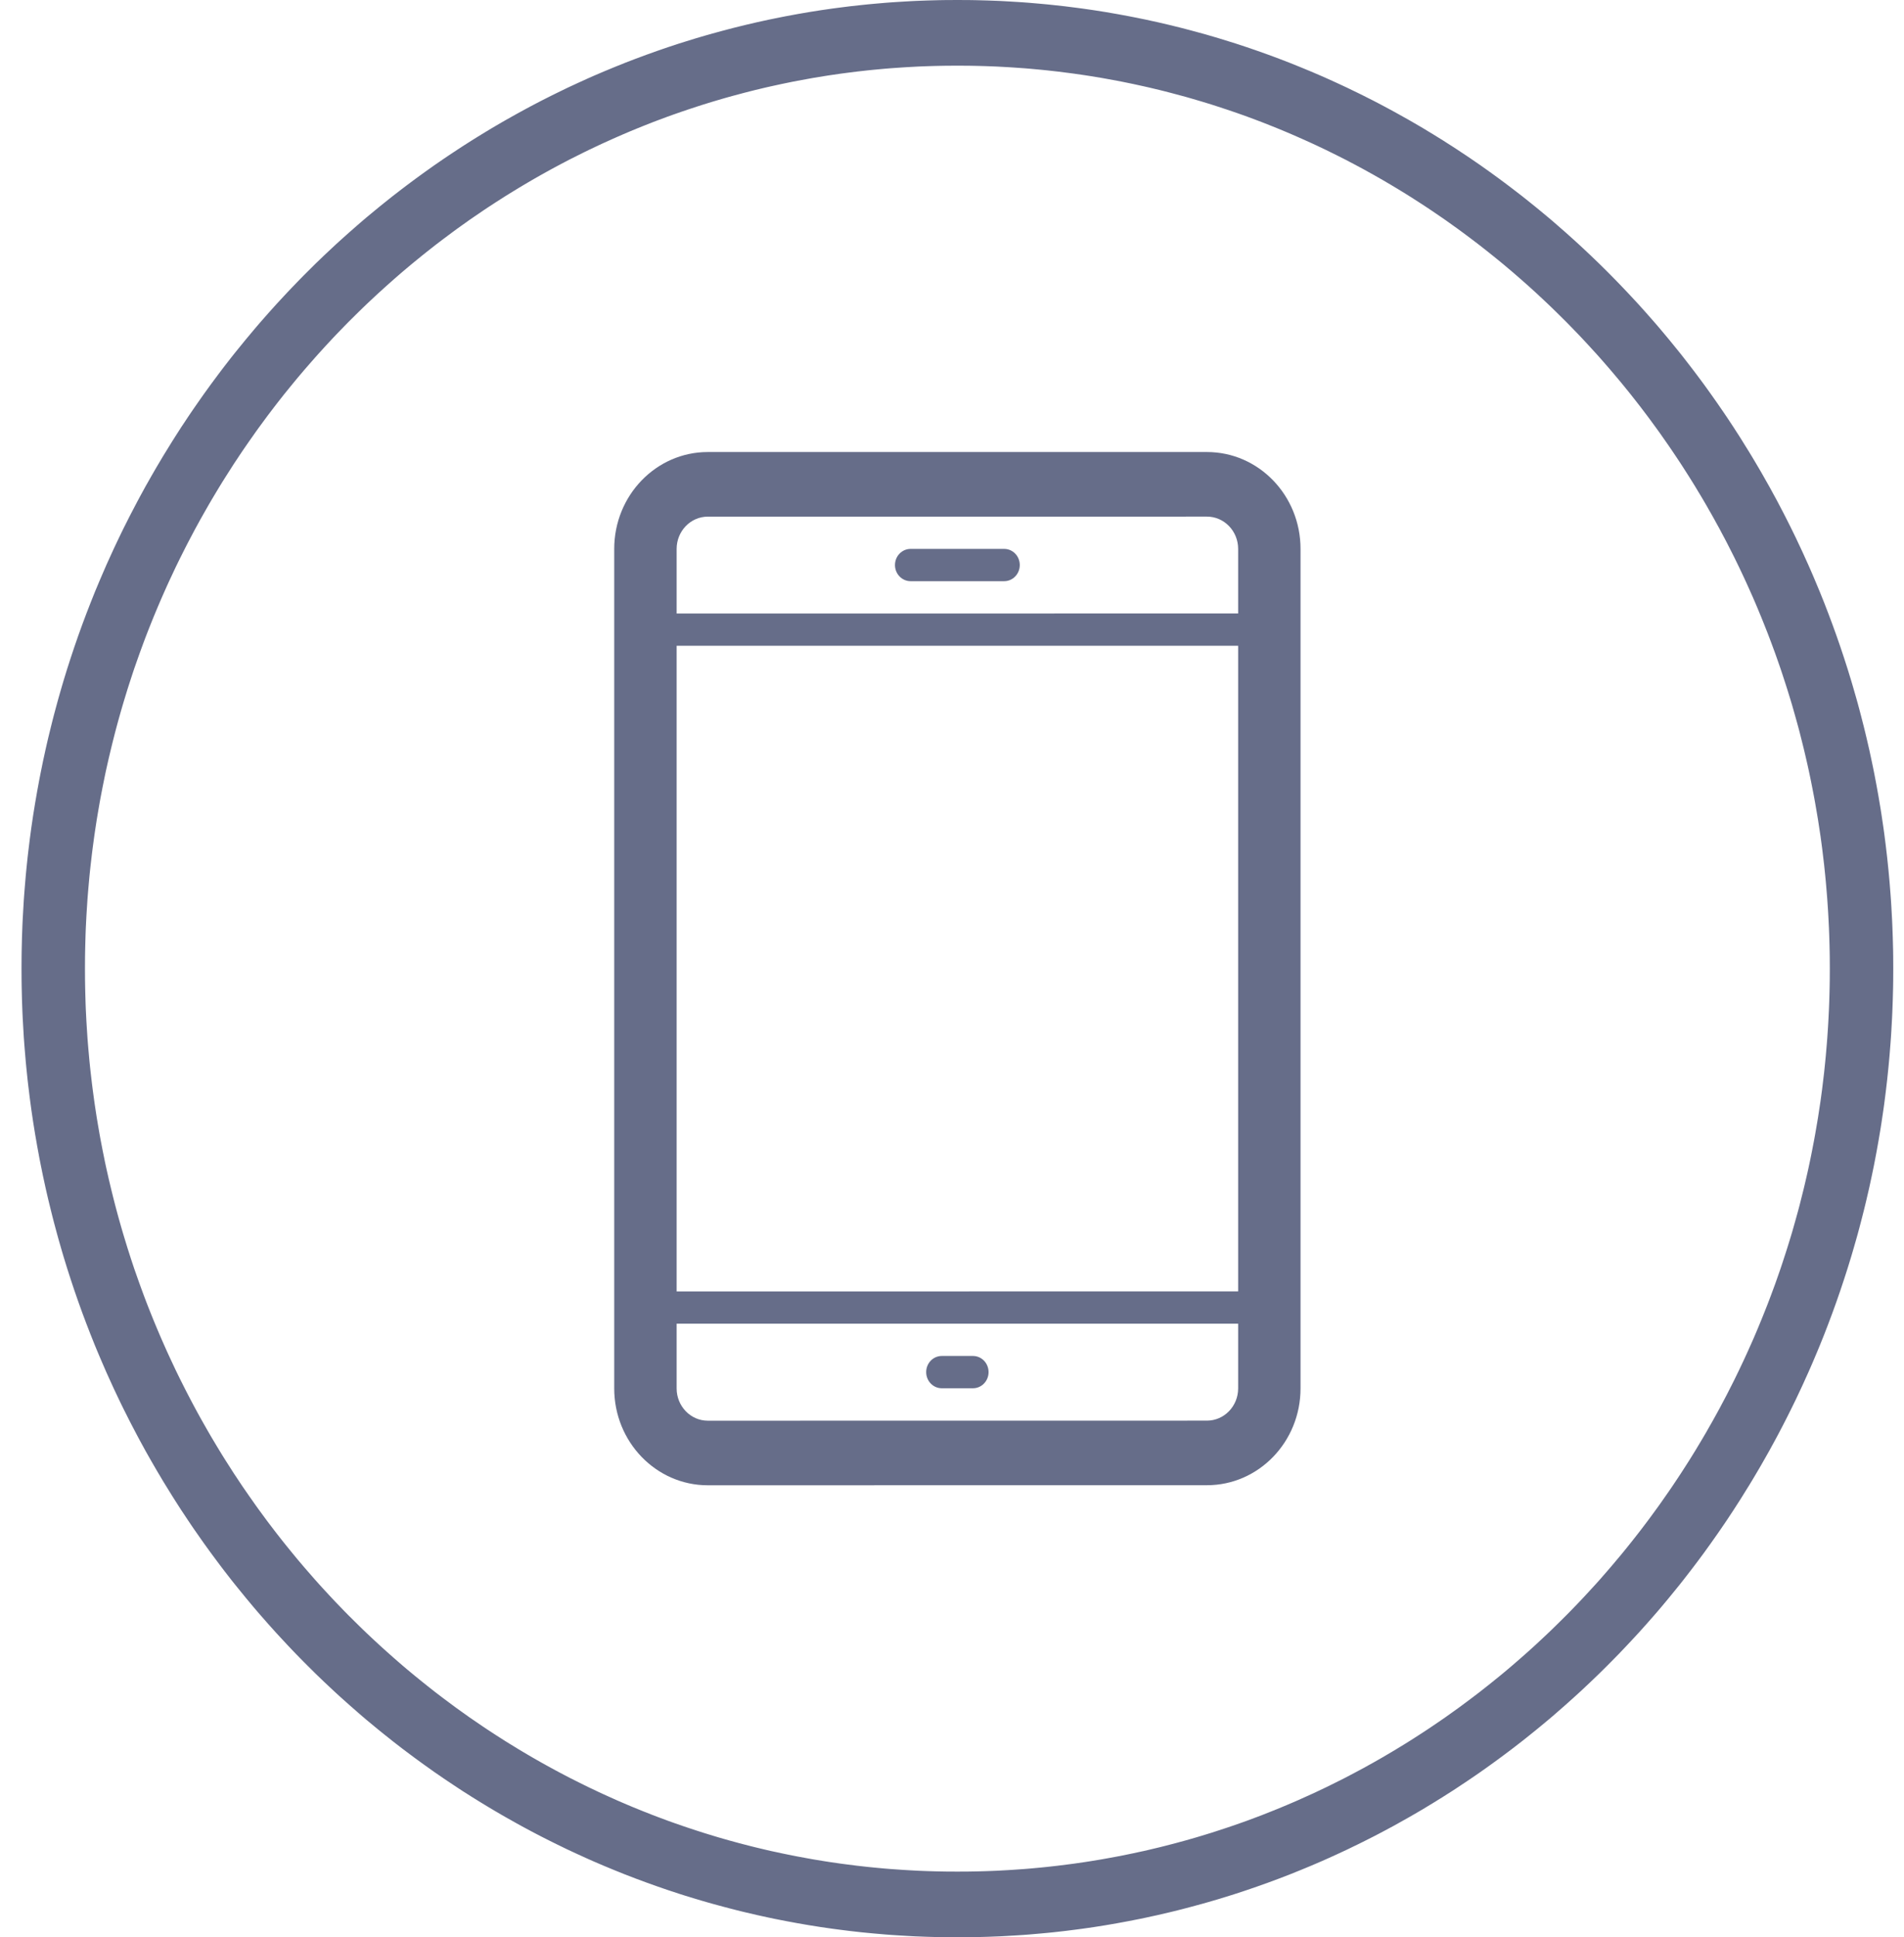 <svg width="59" height="60" viewBox="0 0 59 60" fill="none" xmlns="http://www.w3.org/2000/svg">
<g clip-path="url(#clip0_0:37)">
<path fill-rule="evenodd" clip-rule="evenodd" d="M30.041 0.002L30.228 0.005L30.602 0.015L30.973 0.029L31.159 0.039L31.529 0.061L31.713 0.073L31.898 0.087L32.082 0.103L32.266 0.119L32.449 0.136L32.632 0.155L32.996 0.195L33.178 0.218L33.36 0.241L33.542 0.265L33.723 0.291L33.903 0.317L34.263 0.374L34.442 0.405L34.621 0.436L34.8 0.469L34.978 0.502L35.156 0.537L35.334 0.573L35.511 0.609L35.688 0.648L35.864 0.686L36.216 0.768L36.391 0.811L36.566 0.854L36.74 0.899L36.914 0.945L37.088 0.992L37.261 1.039L37.434 1.088L37.606 1.138L37.778 1.189L38.12 1.295L38.29 1.348L38.63 1.46L38.799 1.518L38.967 1.576L39.304 1.696L39.638 1.82L39.97 1.948L40.3 2.081L40.629 2.217L40.955 2.357L41.117 2.429L41.279 2.502L41.441 2.576L41.601 2.65L41.761 2.725L41.921 2.803L42.081 2.88L42.239 2.958L42.397 3.038L42.556 3.118L42.712 3.199L42.869 3.282L43.024 3.365L43.181 3.45L43.335 3.535L43.644 3.708L43.797 3.796L43.95 3.885L44.102 3.974L44.253 4.066L44.404 4.157L44.554 4.25L44.705 4.343L44.853 4.438L45.002 4.533L45.15 4.629L45.297 4.727L45.444 4.824L45.59 4.923L45.736 5.023L45.881 5.123L46.025 5.225L46.169 5.328L46.312 5.431L46.454 5.535L46.596 5.64L46.737 5.746L46.878 5.853L47.157 6.068L47.296 6.178L47.433 6.288L47.571 6.399L47.708 6.511L47.979 6.736L48.114 6.85L48.247 6.966L48.513 7.198L48.776 7.434L48.907 7.553L49.037 7.673L49.294 7.915L49.549 8.16L49.675 8.284L49.801 8.409L49.925 8.534L50.049 8.66L50.173 8.787L50.295 8.915L50.417 9.043L50.538 9.172L50.659 9.302L50.779 9.432L51.016 9.696L51.25 9.962L51.366 10.096L51.481 10.232L51.709 10.504L51.933 10.779L52.045 10.917L52.155 11.056L52.373 11.337L52.481 11.478L52.589 11.621L52.695 11.763L52.801 11.906L53.009 12.195L53.112 12.341L53.215 12.487L53.316 12.634L53.417 12.781L53.517 12.928L53.616 13.078L53.714 13.226L53.811 13.377L53.908 13.527L54.003 13.679L54.097 13.831L54.192 13.983L54.285 14.136L54.377 14.29L54.468 14.444L54.559 14.599L54.648 14.755L54.736 14.911L54.825 15.067L54.911 15.225L54.997 15.382L55.083 15.541L55.25 15.86L55.332 16.02L55.414 16.182L55.494 16.342L55.574 16.505L55.653 16.667L55.73 16.831L55.807 16.994L55.883 17.158L55.957 17.323L56.032 17.488L56.105 17.654L56.177 17.82L56.248 17.988L56.318 18.155L56.388 18.322L56.524 18.66L56.655 19L56.783 19.341L56.907 19.685L57.027 20.031L57.143 20.379L57.199 20.553L57.255 20.727L57.363 21.079L57.415 21.255L57.517 21.609L57.567 21.787L57.615 21.965L57.662 22.144L57.708 22.323L57.754 22.503L57.798 22.683L57.841 22.863L57.883 23.044L57.925 23.225L58.003 23.589L58.041 23.771L58.078 23.954L58.113 24.137L58.148 24.321L58.181 24.505L58.214 24.689L58.245 24.875L58.276 25.06L58.305 25.246L58.36 25.618L58.386 25.804L58.41 25.991L58.434 26.179L58.456 26.367L58.478 26.556L58.517 26.933L58.535 27.122L58.552 27.311L58.567 27.501L58.582 27.692L58.596 27.883L58.608 28.074L58.629 28.456L58.638 28.648L58.652 29.033L58.662 29.419L58.665 29.613L58.667 30L58.665 30.387L58.662 30.581L58.652 30.967L58.638 31.352L58.629 31.544L58.608 31.926L58.596 32.117L58.582 32.309L58.567 32.499L58.552 32.689L58.535 32.878L58.517 33.067L58.478 33.444L58.456 33.633L58.434 33.821L58.41 34.009L58.386 34.196L58.36 34.382L58.305 34.754L58.276 34.94L58.245 35.126L58.214 35.31L58.181 35.495L58.148 35.679L58.113 35.863L58.078 36.046L58.041 36.229L58.003 36.411L57.925 36.775L57.883 36.956L57.841 37.137L57.798 37.317L57.754 37.497L57.708 37.677L57.662 37.856L57.615 38.035L57.567 38.213L57.517 38.391L57.415 38.745L57.363 38.921L57.255 39.273L57.199 39.447L57.143 39.621L57.027 39.969L56.907 40.315L56.783 40.659L56.655 41L56.524 41.34L56.388 41.678L56.318 41.846L56.248 42.012L56.177 42.18L56.105 42.346L56.032 42.512L55.957 42.677L55.883 42.842L55.807 43.006L55.73 43.169L55.653 43.333L55.574 43.495L55.494 43.658L55.414 43.818L55.332 43.98L55.25 44.14L55.083 44.459L54.997 44.618L54.911 44.775L54.825 44.933L54.736 45.09L54.648 45.245L54.559 45.401L54.468 45.556L54.377 45.71L54.285 45.864L54.192 46.017L54.097 46.169L54.003 46.321L53.908 46.473L53.811 46.623L53.714 46.774L53.616 46.922L53.517 47.072L53.417 47.219L53.316 47.367L53.215 47.513L53.112 47.659L53.009 47.805L52.801 48.094L52.695 48.237L52.589 48.379L52.481 48.522L52.373 48.663L52.155 48.944L52.045 49.083L51.933 49.221L51.709 49.496L51.481 49.769L51.366 49.904L51.25 50.038L51.016 50.304L50.779 50.568L50.659 50.698L50.538 50.828L50.417 50.957L50.173 51.214L49.925 51.466L49.801 51.591L49.675 51.716L49.549 51.84L49.294 52.085L49.037 52.327L48.907 52.447L48.776 52.566L48.513 52.802L48.247 53.034L48.114 53.15L47.979 53.264L47.708 53.489L47.571 53.601L47.433 53.712L47.296 53.822L47.157 53.932L46.878 54.148L46.737 54.254L46.596 54.36L46.454 54.465L46.312 54.569L46.169 54.672L46.025 54.775L45.881 54.877L45.736 54.977L45.59 55.077L45.444 55.176L45.297 55.273L45.15 55.371L45.002 55.468L44.853 55.562L44.705 55.657L44.554 55.75L44.404 55.843L44.253 55.934L44.102 56.026L43.95 56.115L43.797 56.204L43.644 56.292L43.335 56.465L43.181 56.551L43.024 56.635L42.869 56.718L42.712 56.801L42.556 56.882L42.397 56.962L42.239 57.042L42.081 57.12L41.921 57.197L41.761 57.275L41.601 57.35L41.441 57.424L41.279 57.498L41.117 57.571L40.955 57.643L40.629 57.783L40.3 57.919L39.97 58.052L39.638 58.18L39.304 58.304L38.967 58.424L38.799 58.482L38.63 58.54L38.29 58.652L38.12 58.706L37.778 58.811L37.606 58.862L37.434 58.912L37.261 58.961L37.088 59.008L36.914 59.055L36.74 59.101L36.566 59.146L36.391 59.19L36.216 59.232L35.864 59.314L35.688 59.352L35.511 59.391L35.334 59.428L35.156 59.463L34.978 59.498L34.8 59.531L34.621 59.564L34.442 59.595L34.263 59.626L33.903 59.683L33.723 59.709L33.542 59.735L33.36 59.759L33.178 59.782L32.996 59.805L32.632 59.846L32.449 59.864L32.266 59.881L32.082 59.897L31.898 59.913L31.713 59.927L31.529 59.939L31.159 59.961L30.973 59.971L30.602 59.985L30.228 59.995L30.041 59.998L29.667 60L29.292 59.998L29.105 59.995L28.732 59.985L28.36 59.971L28.174 59.961L27.805 59.939L27.62 59.927L27.435 59.913L27.251 59.897L27.067 59.881L26.885 59.864L26.702 59.846L26.337 59.805L26.155 59.782L25.973 59.759L25.791 59.735L25.611 59.709L25.431 59.683L25.071 59.626L24.891 59.595L24.712 59.564L24.533 59.531L24.355 59.498L24.177 59.463L23.999 59.428L23.823 59.391L23.645 59.352L23.47 59.314L23.118 59.232L22.943 59.19L22.768 59.146L22.594 59.101L22.42 59.055L22.246 59.008L22.073 58.961L21.9 58.912L21.728 58.862L21.555 58.811L21.213 58.706L21.043 58.652L20.703 58.54L20.534 58.482L20.366 58.424L20.03 58.304L19.696 58.18L19.363 58.052L19.033 57.919L18.705 57.783L18.378 57.643L18.216 57.571L18.055 57.498L17.893 57.424L17.733 57.35L17.572 57.275L17.412 57.197L17.253 57.12L17.095 57.042L16.936 56.962L16.778 56.882L16.622 56.801L16.464 56.718L16.309 56.635L16.153 56.551L15.998 56.465L15.69 56.292L15.536 56.204L15.384 56.115L15.232 56.026L15.08 55.934L14.93 55.843L14.779 55.75L14.629 55.657L14.48 55.562L14.331 55.468L14.184 55.371L14.036 55.273L13.89 55.176L13.743 55.077L13.598 54.977L13.452 54.877L13.309 54.775L13.164 54.672L13.022 54.569L12.879 54.465L12.738 54.36L12.596 54.254L12.455 54.148L12.176 53.932L12.038 53.822L11.9 53.712L11.762 53.601L11.626 53.489L11.354 53.264L11.22 53.15L11.086 53.034L10.821 52.802L10.557 52.566L10.426 52.447L10.297 52.327L10.039 52.085L9.784 51.84L9.659 51.716L9.533 51.591L9.408 51.466L9.284 51.34L9.161 51.214L9.038 51.086L8.916 50.957L8.796 50.828L8.675 50.698L8.555 50.568L8.318 50.304L8.084 50.038L7.968 49.904L7.853 49.769L7.625 49.496L7.401 49.221L7.289 49.083L7.178 48.944L6.96 48.663L6.852 48.522L6.745 48.379L6.639 48.237L6.533 48.094L6.324 47.805L6.221 47.659L6.119 47.513L6.017 47.367L5.916 47.219L5.817 47.072L5.718 46.922L5.619 46.774L5.522 46.623L5.426 46.473L5.33 46.321L5.236 46.169L5.142 46.017L5.048 45.864L4.957 45.71L4.865 45.556L4.775 45.401L4.685 45.245L4.597 45.09L4.508 44.933L4.422 44.775L4.336 44.618L4.251 44.459L4.084 44.14L4.001 43.98L3.92 43.818L3.839 43.658L3.759 43.495L3.681 43.333L3.603 43.169L3.526 43.006L3.451 42.842L3.376 42.677L3.301 42.512L3.229 42.346L3.157 42.18L3.085 42.012L3.015 41.846L2.945 41.678L2.81 41.34L2.678 41L2.55 40.659L2.426 40.315L2.306 39.969L2.19 39.621L2.134 39.447L2.078 39.273L1.97 38.921L1.918 38.745L1.816 38.391L1.767 38.213L1.719 38.035L1.671 37.856L1.625 37.677L1.58 37.497L1.536 37.317L1.492 37.137L1.45 36.956L1.409 36.775L1.33 36.411L1.293 36.229L1.256 36.046L1.22 35.863L1.186 35.679L1.152 35.495L1.12 35.31L1.088 35.126L1.058 34.94L1.028 34.754L0.973 34.382L0.948 34.196L0.923 34.009L0.9 33.821L0.877 33.633L0.855 33.444L0.816 33.067L0.798 32.878L0.782 32.689L0.766 32.499L0.751 32.309L0.737 32.117L0.726 31.926L0.704 31.544L0.695 31.352L0.681 30.967L0.672 30.581L0.669 30.387L0.667 30L0.669 29.613L0.672 29.419L0.681 29.033L0.695 28.648L0.704 28.456L0.726 28.074L0.737 27.883L0.751 27.692L0.766 27.501L0.782 27.311L0.798 27.122L0.816 26.933L0.855 26.556L0.877 26.367L0.9 26.179L0.923 25.991L0.948 25.804L0.973 25.618L1.028 25.246L1.058 25.06L1.088 24.875L1.12 24.689L1.152 24.505L1.186 24.321L1.22 24.137L1.256 23.954L1.293 23.771L1.33 23.589L1.409 23.225L1.45 23.044L1.492 22.863L1.536 22.683L1.58 22.503L1.625 22.323L1.671 22.144L1.719 21.965L1.767 21.787L1.816 21.609L1.918 21.255L1.97 21.079L2.078 20.727L2.134 20.553L2.19 20.379L2.306 20.031L2.426 19.685L2.55 19.341L2.678 19L2.81 18.66L2.945 18.322L3.015 18.155L3.085 17.988L3.157 17.82L3.229 17.654L3.301 17.488L3.376 17.323L3.451 17.158L3.526 16.994L3.603 16.831L3.681 16.667L3.759 16.505L3.839 16.342L3.92 16.182L4.001 16.02L4.084 15.86L4.251 15.541L4.336 15.382L4.422 15.225L4.508 15.067L4.597 14.911L4.685 14.755L4.775 14.599L4.865 14.444L4.957 14.29L5.048 14.136L5.142 13.983L5.236 13.831L5.33 13.679L5.426 13.527L5.522 13.377L5.619 13.226L5.718 13.078L5.817 12.928L5.916 12.781L6.017 12.634L6.119 12.487L6.221 12.341L6.324 12.195L6.533 11.906L6.639 11.763L6.745 11.621L6.852 11.478L6.96 11.337L7.178 11.056L7.289 10.917L7.401 10.779L7.625 10.504L7.853 10.232L7.968 10.096L8.084 9.962L8.318 9.696L8.555 9.432L8.675 9.302L8.796 9.172L8.916 9.043L9.038 8.915L9.284 8.66L9.408 8.534L9.533 8.409L9.659 8.284L9.784 8.16L10.039 7.915L10.297 7.673L10.426 7.553L10.557 7.434L10.821 7.198L11.086 6.966L11.22 6.85L11.354 6.736L11.626 6.511L11.762 6.399L11.9 6.288L12.038 6.178L12.176 6.068L12.455 5.853L12.596 5.746L12.738 5.64L12.879 5.535L13.022 5.431L13.164 5.328L13.309 5.225L13.452 5.123L13.598 5.023L13.743 4.923L13.89 4.824L14.036 4.727L14.184 4.629L14.331 4.533L14.48 4.438L14.629 4.343L14.779 4.25L14.93 4.157L15.08 4.066L15.232 3.974L15.384 3.885L15.536 3.796L15.69 3.708L15.998 3.535L16.153 3.45L16.309 3.365L16.464 3.282L16.622 3.199L16.778 3.118L16.936 3.038L17.095 2.958L17.253 2.88L17.412 2.803L17.572 2.725L17.733 2.65L17.893 2.576L18.055 2.502L18.216 2.429L18.378 2.357L18.705 2.217L19.033 2.081L19.363 1.948L19.696 1.82L20.03 1.696L20.366 1.576L20.534 1.518L20.703 1.46L21.043 1.348L21.213 1.295L21.555 1.189L21.728 1.138L21.9 1.088L22.073 1.039L22.246 0.992L22.42 0.945L22.594 0.899L22.768 0.854L22.943 0.811L23.118 0.768L23.47 0.686L23.645 0.648L23.823 0.609L23.999 0.573L24.177 0.537L24.355 0.502L24.533 0.469L24.712 0.436L24.891 0.405L25.071 0.374L25.431 0.317L25.611 0.291L25.791 0.265L25.973 0.241L26.155 0.218L26.337 0.195L26.702 0.155L26.885 0.136L27.067 0.119L27.251 0.103L27.435 0.087L27.62 0.073L27.805 0.061L28.174 0.039L28.36 0.029L28.732 0.015L29.105 0.005L29.292 0.002L29.667 0L30.041 0.002ZM29.317 2.036L29.143 2.039L28.968 2.043L28.794 2.048L28.621 2.054L28.447 2.061L28.101 2.08L27.929 2.091L27.585 2.115L27.413 2.129L27.241 2.145L27.07 2.161L26.9 2.178L26.73 2.197L26.56 2.216L26.221 2.259L26.052 2.281L25.715 2.33L25.548 2.356L25.212 2.411L25.045 2.441L24.713 2.502L24.547 2.534L24.382 2.568L24.217 2.602L24.052 2.638L23.887 2.674L23.723 2.711L23.56 2.75L23.397 2.789L23.234 2.83L23.071 2.872L22.909 2.915L22.748 2.958L22.586 3.002L22.425 3.048L22.265 3.095L22.105 3.142L21.945 3.191L21.786 3.24L21.627 3.291L21.311 3.395L21.154 3.448L20.839 3.558L20.683 3.614L20.372 3.73L20.217 3.789L19.908 3.911L19.755 3.973L19.601 4.036L19.449 4.1L19.297 4.165L19.145 4.231L18.994 4.298L18.842 4.366L18.692 4.434L18.543 4.503L18.244 4.645L18.095 4.718L17.948 4.791L17.653 4.939L17.506 5.016L17.361 5.092L17.215 5.17L17.071 5.248L16.926 5.328L16.782 5.408L16.639 5.489L16.496 5.571L16.354 5.654L16.212 5.738L16.071 5.822L15.931 5.908L15.79 5.994L15.65 6.081L15.511 6.17L15.373 6.258L15.235 6.348L15.097 6.438L14.96 6.53L14.689 6.715L14.553 6.808L14.419 6.904L14.285 6.999L14.151 7.095L14.018 7.193L13.887 7.291L13.755 7.389L13.623 7.489L13.493 7.588L13.234 7.792L13.105 7.895L12.85 8.102L12.723 8.207L12.597 8.313L12.471 8.419L12.346 8.527L12.222 8.635L12.099 8.744L11.976 8.853L11.732 9.074L11.611 9.186L11.49 9.299L11.37 9.412L11.251 9.526L11.133 9.641L11.015 9.757L10.898 9.873L10.781 9.989L10.666 10.107L10.436 10.344L10.323 10.463L10.21 10.584L10.098 10.705L9.986 10.828L9.875 10.95L9.765 11.073L9.656 11.197L9.547 11.322L9.438 11.447L9.224 11.699L9.119 11.826L9.014 11.954L8.91 12.082L8.805 12.211L8.702 12.342L8.6 12.472L8.499 12.603L8.298 12.867L8.199 13.001L8.002 13.269L7.906 13.403L7.81 13.54L7.714 13.676L7.62 13.812L7.525 13.95L7.432 14.088L7.341 14.226L7.248 14.365L7.158 14.506L6.979 14.787L6.89 14.928L6.803 15.07L6.716 15.214L6.631 15.356L6.545 15.5L6.461 15.645L6.378 15.79L6.295 15.936L6.213 16.081L6.132 16.229L6.052 16.375L5.973 16.523L5.895 16.671L5.817 16.82L5.74 16.97L5.665 17.119L5.589 17.27L5.515 17.42L5.441 17.572L5.298 17.877L5.227 18.029L5.157 18.183L5.02 18.492L4.953 18.647L4.887 18.802L4.821 18.959L4.756 19.116L4.693 19.272L4.63 19.43L4.568 19.587L4.507 19.746L4.447 19.905L4.33 20.224L4.273 20.385L4.16 20.706L4.106 20.868L4 21.193L3.948 21.356L3.848 21.683L3.799 21.847L3.751 22.012L3.704 22.178L3.658 22.343L3.613 22.509L3.569 22.675L3.526 22.843L3.484 23.009L3.443 23.177L3.403 23.345L3.363 23.514L3.325 23.683L3.287 23.852L3.251 24.021L3.217 24.191L3.182 24.362L3.149 24.533L3.116 24.704L3.085 24.876L3.026 25.219L2.997 25.392L2.944 25.739L2.919 25.912L2.872 26.261L2.85 26.436L2.809 26.787L2.79 26.962L2.772 27.138L2.756 27.314L2.74 27.491L2.725 27.669L2.711 27.846L2.688 28.202L2.677 28.38L2.659 28.738L2.652 28.918L2.647 29.097L2.642 29.277L2.638 29.458L2.635 29.638L2.633 30L2.635 30.362L2.638 30.542L2.642 30.723L2.647 30.903L2.652 31.082L2.659 31.262L2.677 31.62L2.688 31.798L2.711 32.154L2.725 32.331L2.74 32.509L2.756 32.686L2.772 32.862L2.79 33.038L2.809 33.214L2.85 33.564L2.872 33.739L2.919 34.088L2.944 34.261L2.997 34.608L3.026 34.781L3.085 35.124L3.116 35.296L3.149 35.467L3.182 35.638L3.217 35.809L3.251 35.979L3.287 36.148L3.325 36.317L3.363 36.486L3.403 36.655L3.443 36.823L3.484 36.99L3.526 37.157L3.569 37.325L3.613 37.491L3.658 37.657L3.704 37.822L3.751 37.988L3.799 38.153L3.848 38.317L3.948 38.644L4.052 38.969L4.106 39.132L4.16 39.294L4.273 39.615L4.33 39.776L4.447 40.095L4.507 40.254L4.568 40.413L4.63 40.57L4.693 40.728L4.756 40.884L4.821 41.041L4.887 41.198L4.953 41.353L5.02 41.508L5.157 41.817L5.227 41.971L5.298 42.123L5.441 42.428L5.515 42.58L5.589 42.73L5.665 42.881L5.74 43.03L5.817 43.18L5.895 43.329L5.973 43.477L6.052 43.625L6.132 43.772L6.213 43.919L6.295 44.064L6.378 44.21L6.461 44.355L6.545 44.5L6.631 44.644L6.716 44.786L6.803 44.93L6.89 45.072L6.979 45.214L7.158 45.494L7.248 45.635L7.341 45.774L7.432 45.912L7.525 46.051L7.62 46.188L7.714 46.324L7.81 46.46L7.906 46.597L8.002 46.731L8.199 46.999L8.298 47.133L8.499 47.397L8.6 47.528L8.702 47.658L8.805 47.788L8.91 47.918L9.014 48.046L9.119 48.174L9.224 48.301L9.438 48.553L9.547 48.678L9.656 48.803L9.765 48.928L9.875 49.051L9.986 49.173L10.098 49.295L10.21 49.416L10.323 49.537L10.436 49.656L10.666 49.894L10.781 50.011L10.898 50.127L11.015 50.243L11.133 50.359L11.251 50.474L11.37 50.588L11.49 50.701L11.611 50.814L11.732 50.926L11.854 51.037L11.976 51.147L12.099 51.256L12.222 51.365L12.346 51.473L12.471 51.581L12.597 51.688L12.723 51.793L12.85 51.898L13.105 52.105L13.234 52.208L13.493 52.412L13.623 52.511L13.755 52.611L13.887 52.709L14.018 52.807L14.151 52.905L14.285 53.001L14.419 53.096L14.553 53.192L14.689 53.285L14.96 53.47L15.097 53.562L15.235 53.652L15.373 53.742L15.511 53.83L15.65 53.919L15.79 54.006L15.931 54.092L16.071 54.178L16.212 54.262L16.354 54.346L16.496 54.429L16.639 54.511L16.782 54.592L16.926 54.672L17.071 54.752L17.215 54.83L17.361 54.908L17.506 54.984L17.653 55.061L17.948 55.209L18.095 55.282L18.244 55.355L18.543 55.497L18.692 55.566L18.842 55.634L18.994 55.702L19.145 55.77L19.297 55.835L19.449 55.9L19.601 55.964L19.755 56.027L19.908 56.089L20.217 56.211L20.372 56.27L20.683 56.386L20.839 56.442L21.154 56.552L21.311 56.605L21.627 56.709L21.786 56.76L21.945 56.809L22.105 56.858L22.265 56.906L22.425 56.952L22.586 56.998L22.748 57.042L22.909 57.086L23.071 57.128L23.234 57.17L23.397 57.211L23.56 57.25L23.723 57.289L23.887 57.327L24.052 57.362L24.217 57.398L24.382 57.432L24.547 57.466L24.713 57.498L25.045 57.559L25.212 57.589L25.548 57.644L25.715 57.67L26.052 57.719L26.221 57.741L26.56 57.784L26.73 57.803L26.9 57.822L27.07 57.839L27.241 57.855L27.413 57.871L27.585 57.885L27.929 57.909L28.101 57.92L28.447 57.939L28.621 57.946L28.794 57.952L28.968 57.957L29.143 57.961L29.317 57.964L29.667 57.966L30.017 57.964L30.191 57.961L30.366 57.957L30.54 57.952L30.713 57.946L30.887 57.939L31.233 57.92L31.405 57.909L31.749 57.885L31.92 57.871L32.092 57.855L32.263 57.839L32.433 57.822L32.603 57.803L32.773 57.784L33.112 57.741L33.281 57.719L33.619 57.67L33.786 57.644L34.121 57.589L34.288 57.559L34.62 57.498L34.786 57.466L34.952 57.432L35.117 57.398L35.282 57.362L35.446 57.327L35.61 57.289L35.773 57.25L35.937 57.211L36.1 57.17L36.262 57.128L36.424 57.086L36.585 57.042L36.748 56.998L36.908 56.952L37.068 56.906L37.228 56.858L37.389 56.809L37.548 56.76L37.706 56.709L38.023 56.605L38.18 56.552L38.495 56.442L38.651 56.386L38.962 56.27L39.117 56.211L39.425 56.089L39.579 56.027L39.732 55.964L39.885 55.9L40.037 55.835L40.188 55.77L40.34 55.702L40.491 55.634L40.642 55.566L40.791 55.497L41.09 55.355L41.238 55.282L41.386 55.209L41.681 55.061L41.827 54.984L41.972 54.908L42.118 54.83L42.263 54.752L42.407 54.672L42.552 54.592L42.694 54.511L42.838 54.429L42.979 54.346L43.122 54.262L43.262 54.178L43.403 54.092L43.544 54.006L43.683 53.919L43.823 53.83L43.96 53.742L44.099 53.652L44.236 53.562L44.373 53.47L44.645 53.285L44.78 53.192L44.915 53.096L45.048 53.001L45.182 52.905L45.315 52.807L45.447 52.709L45.578 52.611L45.71 52.511L45.84 52.412L46.099 52.208L46.228 52.105L46.484 51.898L46.611 51.793L46.736 51.688L46.862 51.581L46.987 51.473L47.111 51.365L47.235 51.256L47.358 51.147L47.48 51.037L47.602 50.926L47.722 50.814L47.843 50.701L47.963 50.588L48.082 50.474L48.2 50.359L48.318 50.243L48.435 50.127L48.552 50.011L48.667 49.894L48.897 49.656L49.01 49.537L49.123 49.416L49.235 49.295L49.347 49.173L49.459 49.051L49.569 48.928L49.678 48.803L49.787 48.678L49.895 48.553L50.002 48.427L50.108 48.301L50.215 48.174L50.32 48.046L50.424 47.918L50.528 47.788L50.631 47.658L50.733 47.528L50.835 47.397L51.035 47.133L51.135 46.999L51.331 46.731L51.428 46.597L51.524 46.46L51.619 46.324L51.714 46.188L51.808 46.051L51.901 45.912L51.993 45.774L52.085 45.635L52.176 45.494L52.355 45.214L52.443 45.072L52.531 44.93L52.617 44.786L52.703 44.644L52.788 44.5L52.873 44.355L52.955 44.21L53.039 44.064L53.12 43.919L53.201 43.772L53.282 43.625L53.36 43.477L53.439 43.329L53.517 43.18L53.593 43.03L53.669 42.881L53.745 42.73L53.818 42.58L53.892 42.428L54.036 42.123L54.106 41.971L54.176 41.817L54.314 41.508L54.381 41.353L54.447 41.198L54.512 41.041L54.577 40.884L54.64 40.728L54.703 40.57L54.765 40.413L54.826 40.254L54.886 40.095L55.004 39.776L55.061 39.615L55.173 39.294L55.227 39.132L55.333 38.807L55.385 38.644L55.486 38.317L55.535 38.153L55.582 37.988L55.629 37.822L55.675 37.657L55.721 37.491L55.765 37.325L55.807 37.157L55.849 36.99L55.891 36.823L55.931 36.655L55.97 36.486L56.009 36.317L56.046 36.148L56.082 35.979L56.117 35.809L56.151 35.638L56.184 35.467L56.217 35.296L56.248 35.124L56.307 34.781L56.336 34.608L56.389 34.261L56.415 34.088L56.462 33.739L56.483 33.564L56.525 33.214L56.543 33.038L56.561 32.862L56.578 32.686L56.593 32.509L56.608 32.331L56.622 32.154L56.646 31.798L56.656 31.62L56.674 31.262L56.681 31.082L56.687 30.903L56.692 30.723L56.696 30.542L56.699 30.362L56.701 30L56.699 29.638L56.696 29.458L56.692 29.277L56.687 29.097L56.681 28.918L56.674 28.738L56.656 28.38L56.646 28.202L56.622 27.846L56.608 27.669L56.593 27.491L56.578 27.314L56.561 27.138L56.543 26.962L56.525 26.787L56.483 26.436L56.462 26.261L56.415 25.912L56.389 25.739L56.336 25.392L56.307 25.219L56.248 24.876L56.217 24.704L56.184 24.533L56.151 24.362L56.117 24.191L56.082 24.021L56.046 23.852L56.009 23.683L55.97 23.514L55.931 23.345L55.891 23.177L55.849 23.009L55.807 22.843L55.765 22.675L55.721 22.509L55.675 22.343L55.629 22.178L55.582 22.012L55.535 21.847L55.486 21.683L55.385 21.356L55.333 21.193L55.227 20.868L55.173 20.706L55.061 20.385L55.004 20.224L54.886 19.905L54.826 19.746L54.765 19.587L54.703 19.43L54.64 19.272L54.577 19.116L54.512 18.959L54.447 18.802L54.381 18.647L54.314 18.492L54.176 18.183L54.106 18.029L54.036 17.877L53.892 17.572L53.818 17.42L53.745 17.27L53.669 17.119L53.593 16.97L53.517 16.82L53.439 16.671L53.36 16.523L53.282 16.375L53.201 16.229L53.12 16.081L53.039 15.936L52.955 15.79L52.873 15.645L52.788 15.5L52.703 15.356L52.617 15.214L52.531 15.07L52.443 14.928L52.355 14.787L52.176 14.506L52.085 14.365L51.993 14.226L51.901 14.088L51.808 13.95L51.714 13.812L51.619 13.676L51.524 13.54L51.428 13.403L51.331 13.269L51.135 13.001L51.035 12.867L50.835 12.603L50.733 12.472L50.631 12.342L50.528 12.211L50.424 12.082L50.32 11.954L50.215 11.826L50.108 11.699L50.002 11.573L49.895 11.447L49.787 11.322L49.678 11.197L49.569 11.073L49.459 10.95L49.347 10.828L49.235 10.705L49.123 10.584L49.01 10.463L48.897 10.344L48.667 10.107L48.552 9.989L48.435 9.873L48.318 9.757L48.2 9.641L48.082 9.526L47.963 9.412L47.843 9.299L47.722 9.186L47.602 9.074L47.358 8.853L47.235 8.744L47.111 8.635L46.987 8.527L46.862 8.419L46.736 8.313L46.611 8.207L46.484 8.102L46.228 7.895L46.099 7.792L45.84 7.588L45.71 7.489L45.578 7.389L45.447 7.291L45.315 7.193L45.182 7.095L45.048 6.999L44.915 6.904L44.78 6.808L44.645 6.715L44.373 6.53L44.236 6.438L44.099 6.348L43.96 6.258L43.823 6.17L43.683 6.081L43.544 5.994L43.403 5.908L43.262 5.822L43.122 5.738L42.979 5.654L42.838 5.571L42.694 5.489L42.552 5.408L42.407 5.328L42.263 5.248L42.118 5.17L41.972 5.092L41.827 5.016L41.681 4.939L41.386 4.791L41.238 4.718L41.09 4.645L40.791 4.503L40.642 4.434L40.491 4.366L40.34 4.298L40.188 4.231L40.037 4.165L39.885 4.1L39.732 4.036L39.579 3.973L39.425 3.911L39.117 3.789L38.962 3.73L38.651 3.614L38.495 3.558L38.337 3.502L38.023 3.395L37.706 3.291L37.548 3.24L37.389 3.191L37.228 3.142L37.068 3.095L36.908 3.048L36.748 3.002L36.585 2.958L36.424 2.915L36.262 2.872L36.1 2.83L35.937 2.789L35.773 2.75L35.61 2.711L35.446 2.674L35.282 2.638L35.117 2.602L34.952 2.568L34.786 2.534L34.62 2.502L34.288 2.441L34.121 2.411L33.786 2.356L33.619 2.33L33.281 2.281L33.112 2.259L32.773 2.216L32.603 2.197L32.433 2.178L32.263 2.161L32.092 2.145L31.92 2.129L31.749 2.115L31.405 2.091L31.233 2.08L30.887 2.061L30.713 2.054L30.54 2.048L30.366 2.043L30.191 2.039L30.017 2.036L29.667 2.034L29.317 2.036Z" fill="#666D89"/>
<path fill-rule="evenodd" clip-rule="evenodd" d="M37.4 45.999L21.933 46.001C20.332 46.001 19.033 44.658 19.033 43.001V17.001C19.033 15.343 20.332 14 21.933 14H37.4C39.002 14 40.3 15.342 40.3 17V43C40.3 44.657 39.002 45.999 37.4 45.999ZM38.367 17C38.367 16.448 37.934 16 37.4 16L21.933 16.001C21.4 16.001 20.967 16.449 20.967 17.001V19.001L38.367 19V17ZM38.367 20H20.967V39.997L38.367 39.996V20ZM38.367 40.996L20.967 40.997V43.001C20.967 43.552 21.4 44.001 21.933 44.001L37.4 43.999C37.934 43.999 38.367 43.551 38.367 43V40.996ZM30.15 42.996H29.183C28.916 42.996 28.7 42.772 28.7 42.496C28.7 42.219 28.916 41.996 29.183 41.996H30.15C30.417 41.996 30.633 42.219 30.633 42.496C30.633 42.772 30.417 42.996 30.15 42.996ZM28.217 17H31.117C31.384 17 31.6 17.223 31.6 17.5C31.6 17.776 31.384 18 31.117 18H28.217C27.95 18 27.733 17.776 27.733 17.5C27.733 17.223 27.95 17 28.217 17Z" fill="#666D89"/>
</g>
<defs>
<clipPath id="clip0_0:37">
<rect width="58" height="60" fill="white" transform="translate(0.667)"/>
</clipPath>
</defs>
</svg>
